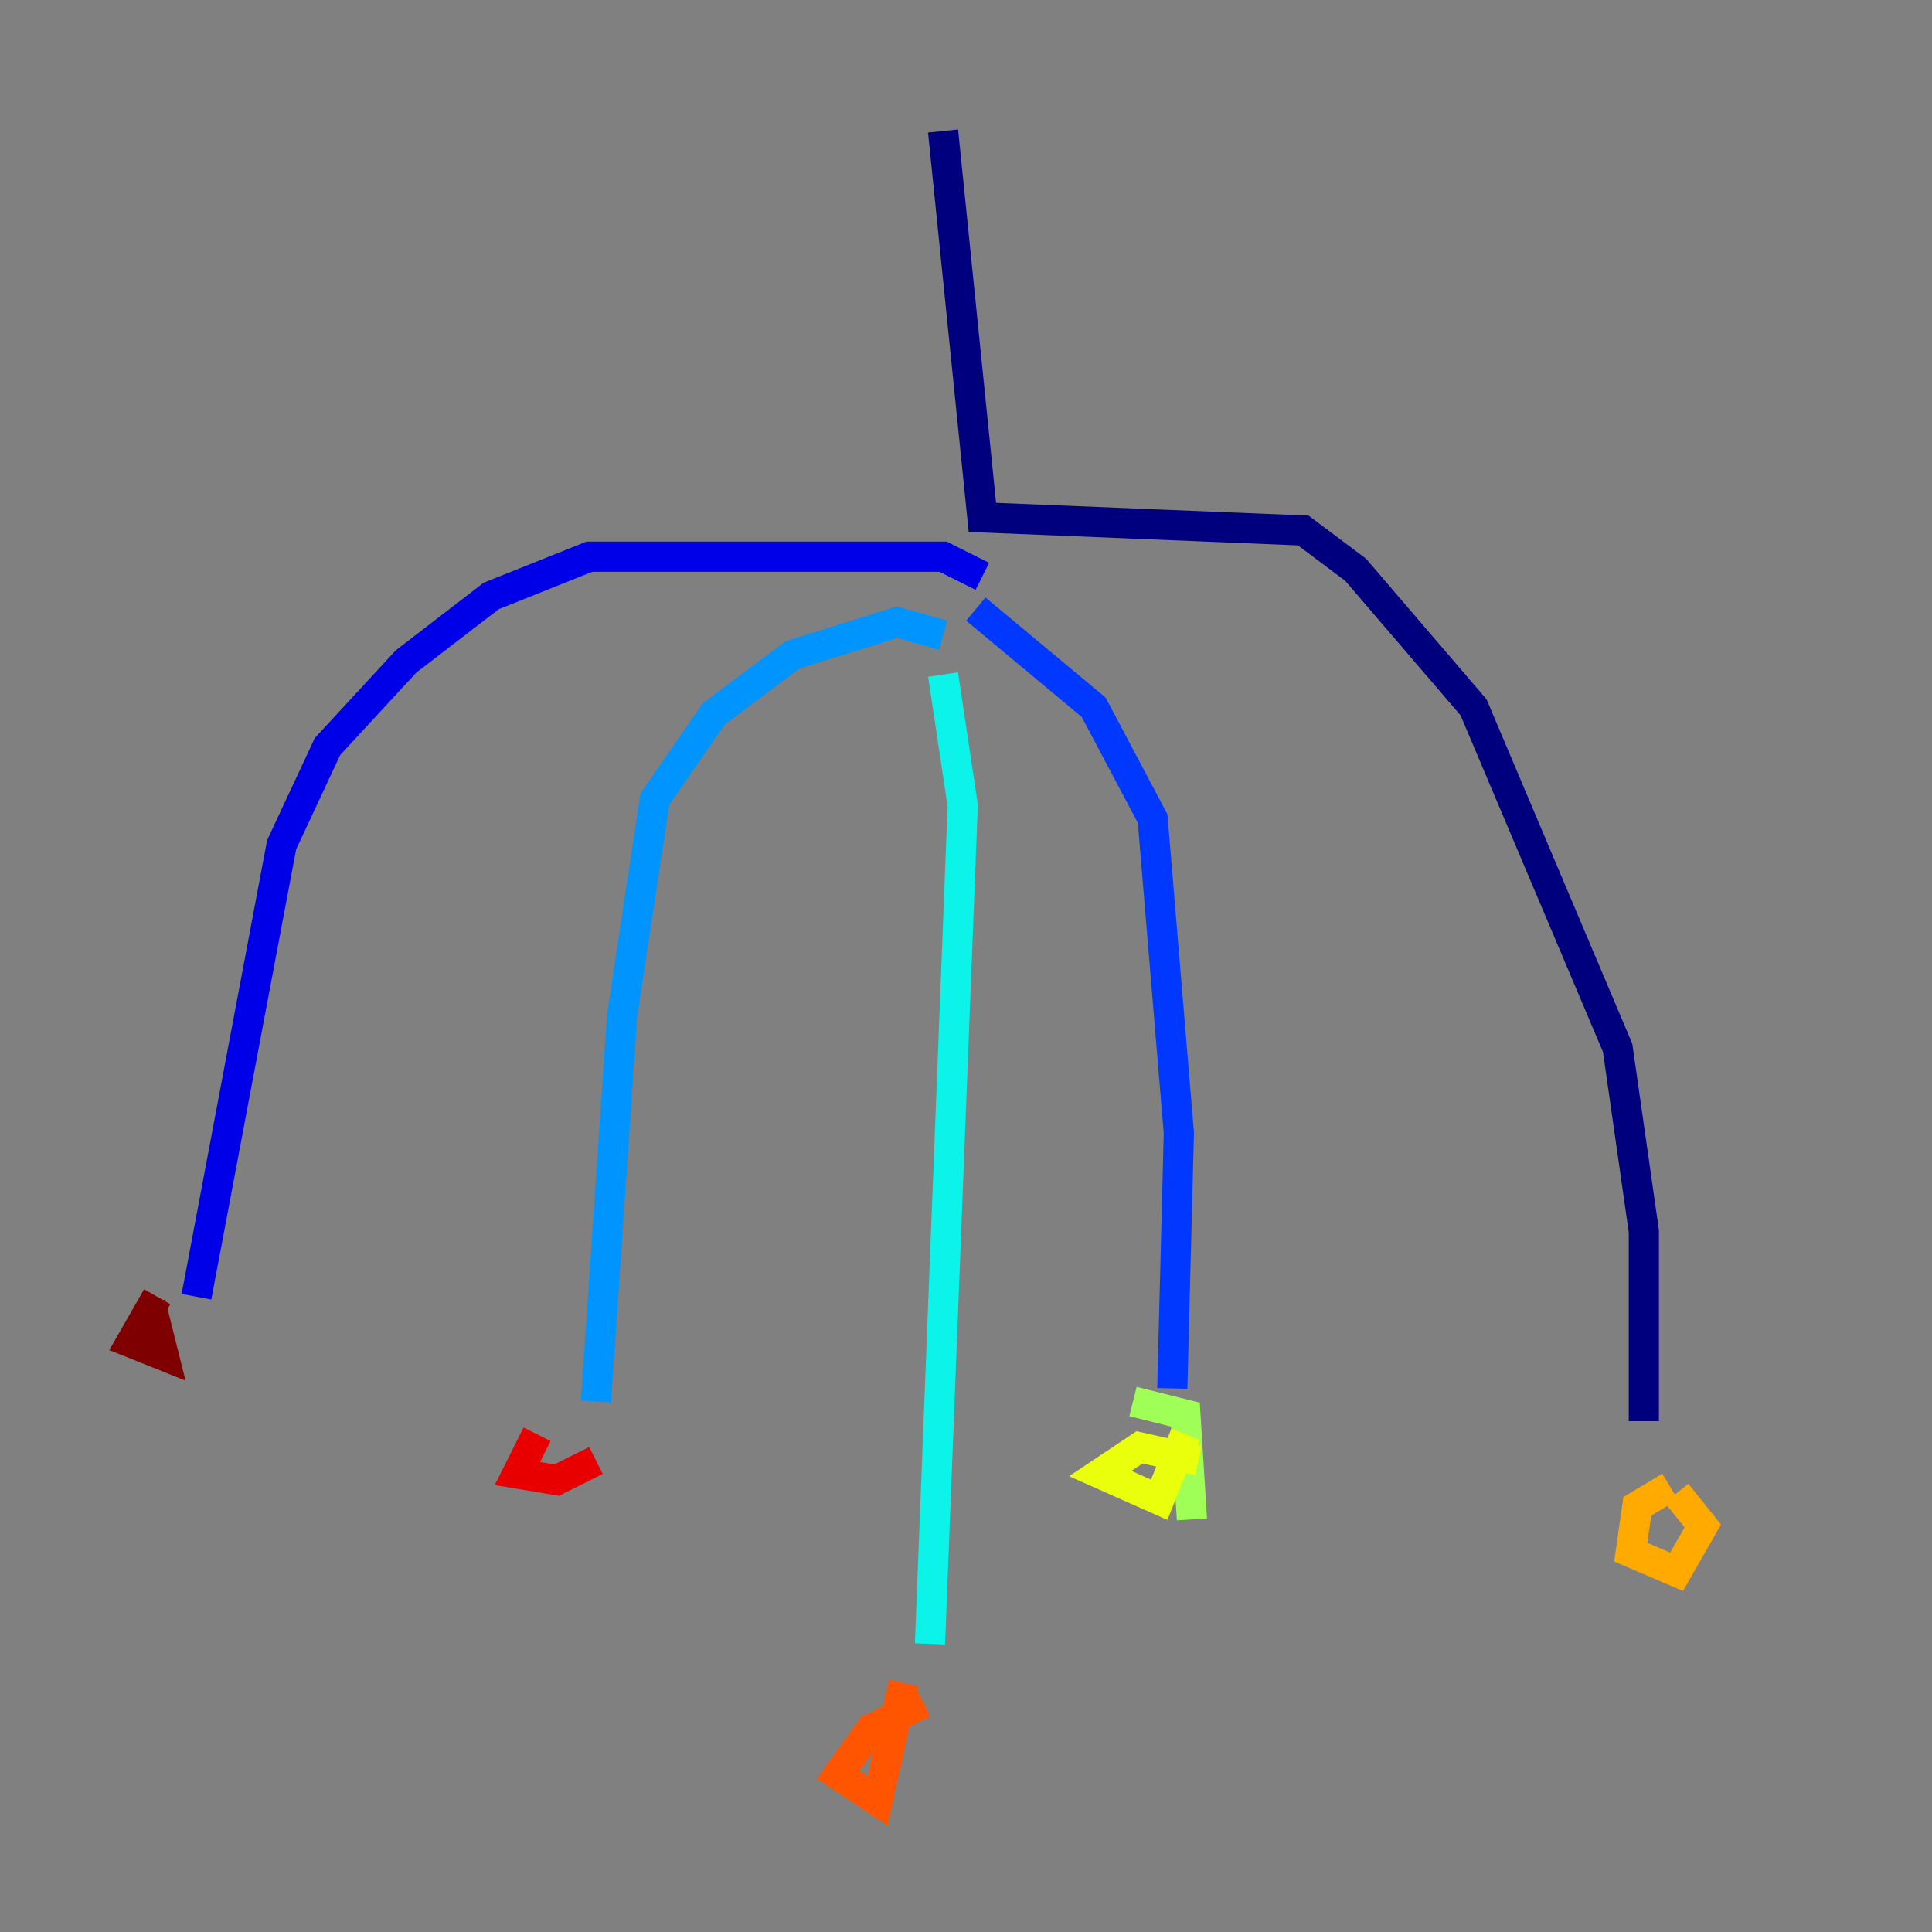 <?xml version="1.0" encoding="utf-8" ?>
<svg baseProfile="tiny" height="128" version="1.2" viewBox="0,0,128,128" width="128" xmlns="http://www.w3.org/2000/svg" xmlns:ev="http://www.w3.org/2001/xml-events" xmlns:xlink="http://www.w3.org/1999/xlink"><rect x="0" y="0" width="128" height="128" fill="#808080" stroke="none"/><defs /><polyline fill="none" points="62.481,8.678 65.085,34.278 86.346,35.146 89.817,37.749 97.627,46.861 107.173,69.424 108.909,81.573 108.909,94.156" stroke="#00007f" stroke-width="2" /><polyline fill="none" points="65.085,38.183 62.481,36.881 39.051,36.881 32.542,39.485 26.902,43.824 21.695,49.464 18.658,55.973 13.017,85.912" stroke="#0000e8" stroke-width="2" /><polyline fill="none" points="64.651,40.352 72.461,46.861 76.366,54.237 78.102,75.064 77.668,91.986" stroke="#0038ff" stroke-width="2" /><polyline fill="none" points="62.481,42.088 59.444,41.22 52.502,43.39 47.295,47.295 43.39,52.936 41.22,67.254 39.485,92.854" stroke="#0094ff" stroke-width="2" /><polyline fill="none" points="62.481,44.691 63.783,53.37 61.614,108.909" stroke="#0cf4ea" stroke-width="2" /><polyline fill="none" points="77.234,94.59 77.234,94.59" stroke="#56ffa0" stroke-width="2" /><polyline fill="none" points="75.064,92.854 78.536,93.722 78.969,100.664" stroke="#a0ff56" stroke-width="2" /><polyline fill="none" points="79.403,96.759 75.498,95.891 72.895,97.627 76.8,99.363 78.536,95.024" stroke="#eaff0c" stroke-width="2" /><polyline fill="none" points="110.644,98.495 108.475,99.797 108.041,102.834 111.078,104.136 112.814,101.098 111.078,98.929" stroke="#ffaa00" stroke-width="2" /><polyline fill="none" points="61.18,112.814 57.709,114.549 55.539,117.586 58.142,119.322 59.878,111.512" stroke="#ff5500" stroke-width="2" /><polyline fill="none" points="35.58,95.024 34.278,97.627 36.881,98.061 39.485,96.759" stroke="#e80000" stroke-width="2" /><polyline fill="none" points="10.414,85.912 8.678,88.949 10.848,89.817 9.98,86.346" stroke="#7f0000" stroke-width="2" /></svg>